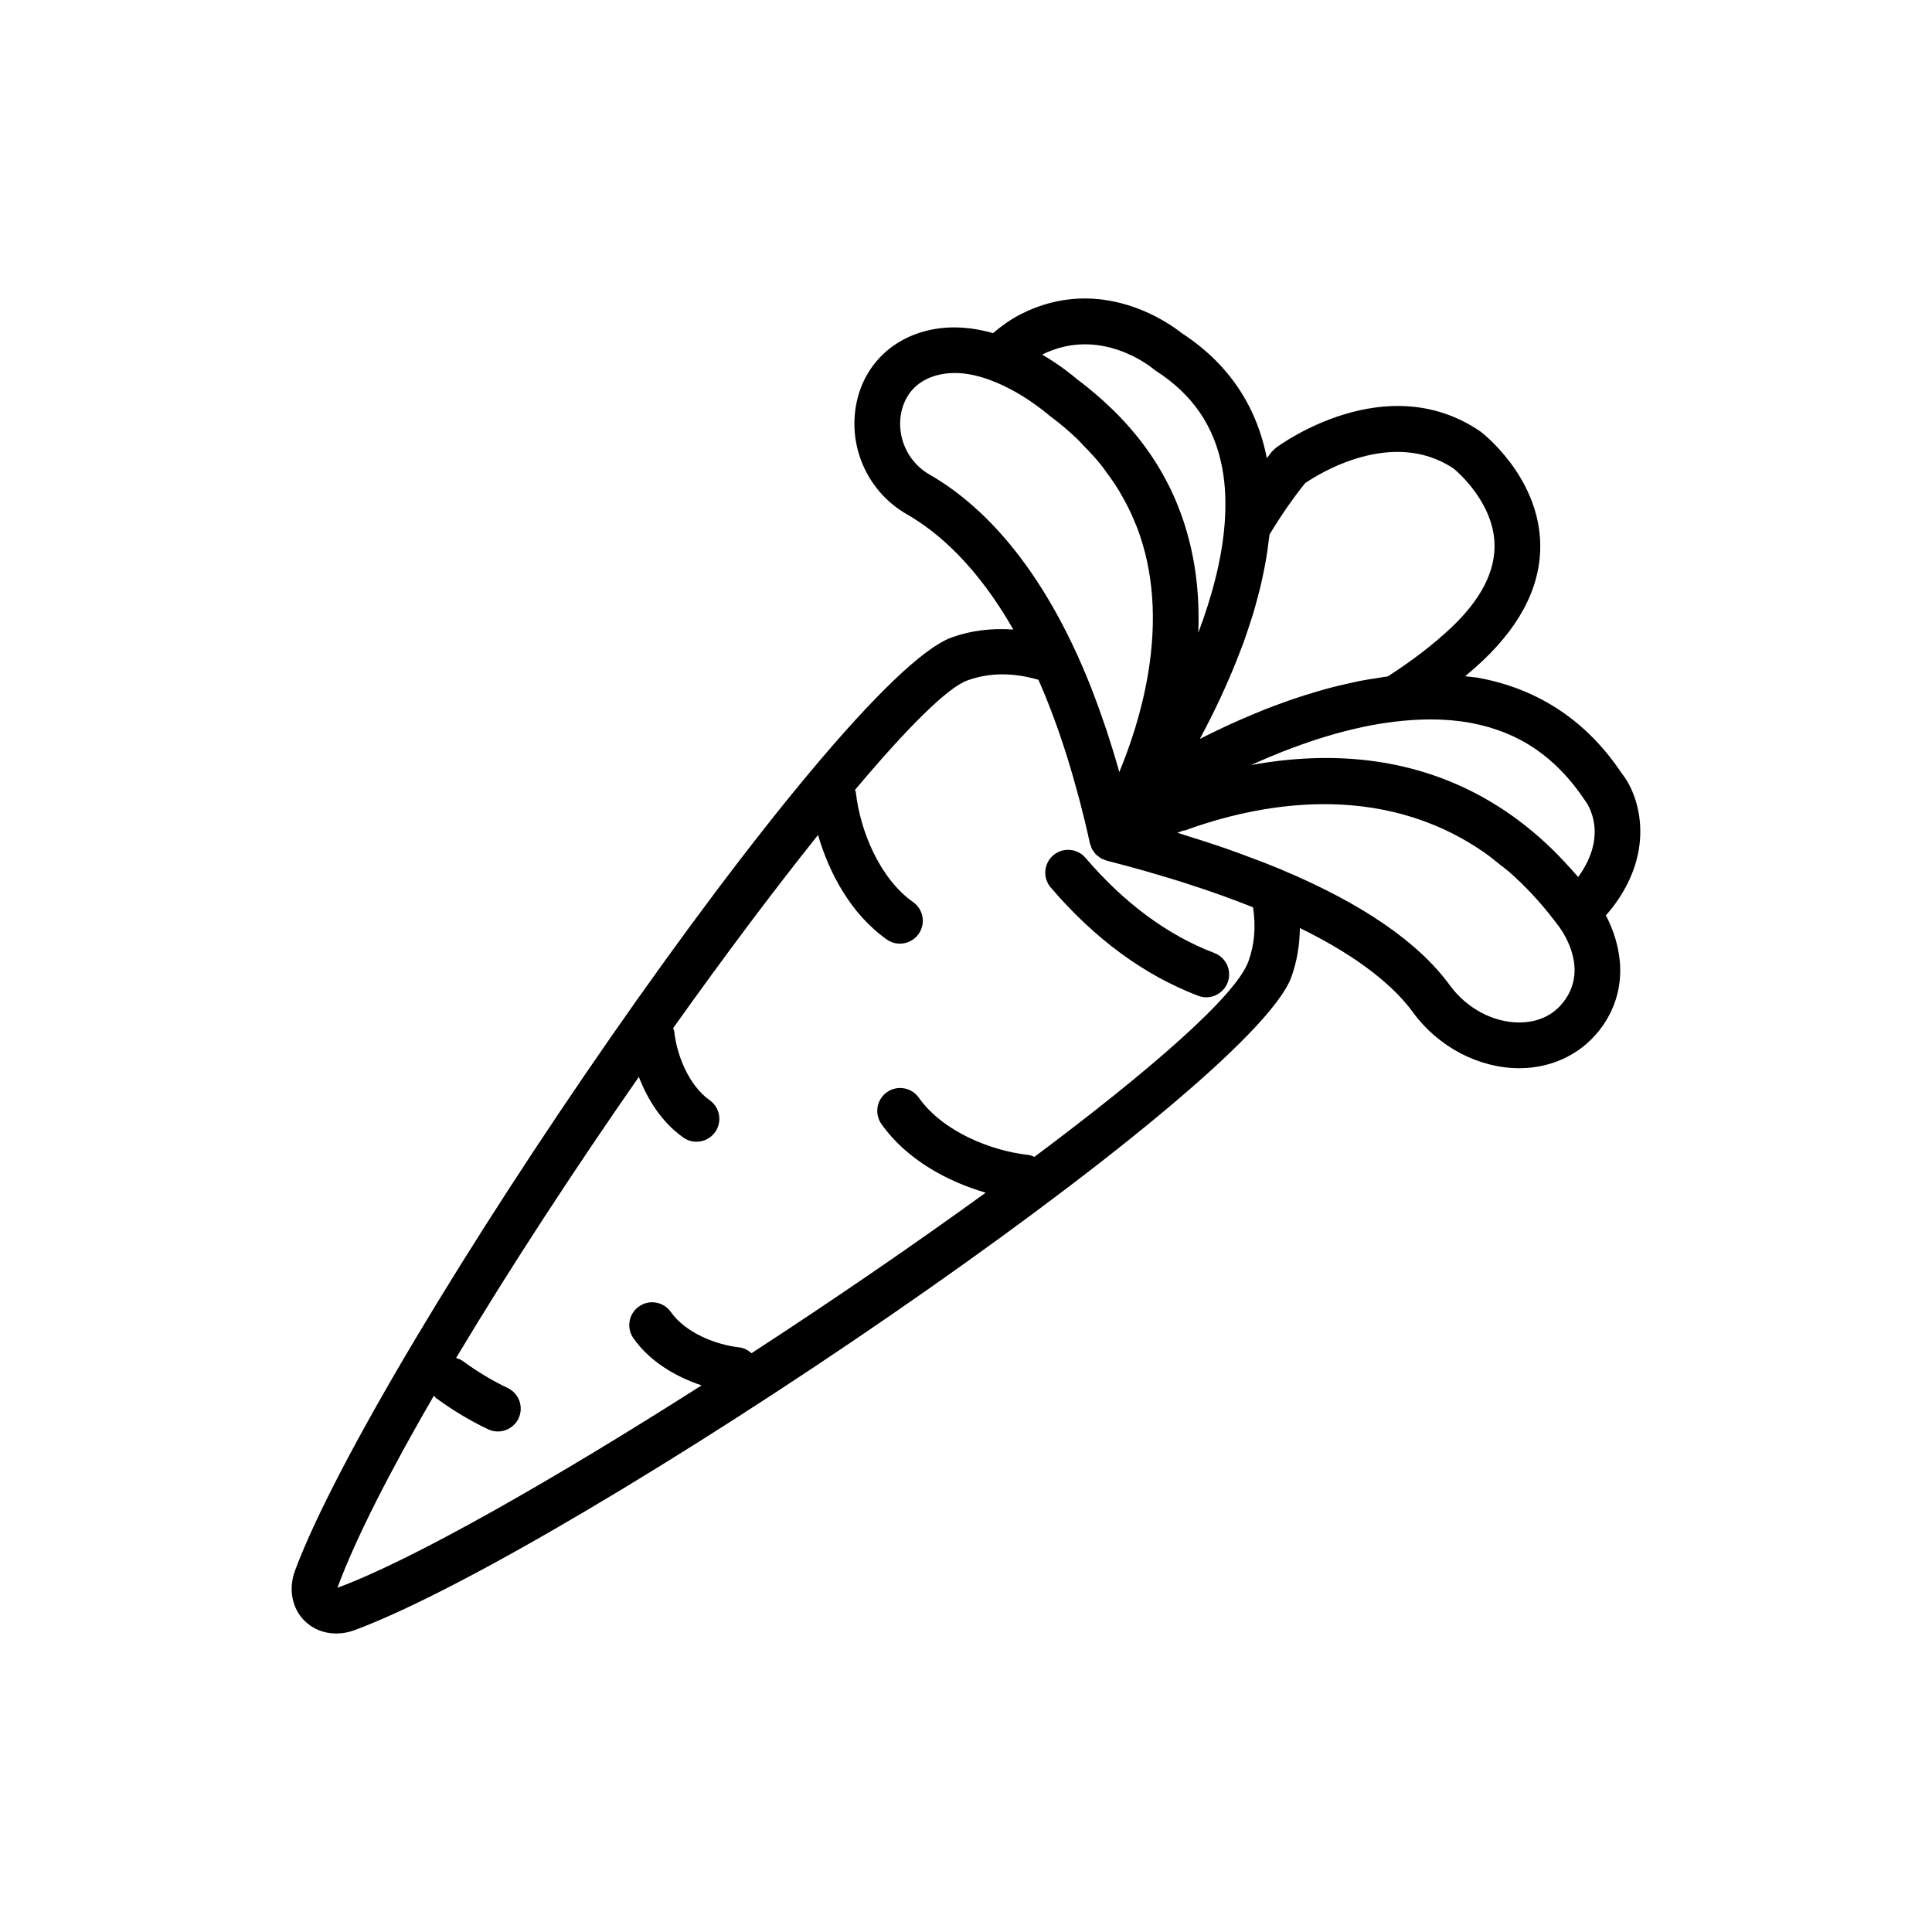 <?xml version="1.0" encoding="utf-8"?>
<!-- Generator: Adobe Illustrator 16.0.0, SVG Export Plug-In . SVG Version: 6.00 Build 0)  -->
<!DOCTYPE svg PUBLIC "-//W3C//DTD SVG 1.1//EN" "http://www.w3.org/Graphics/SVG/1.1/DTD/svg11.dtd">
<svg version="1.1" id="Capa_1" xmlns="http://www.w3.org/2000/svg" xmlns:xlink="http://www.w3.org/1999/xlink" x="0px" y="0px"
	 width="350px" height="350px" viewBox="0 0 350 350" enable-background="new 0 0 350 350" xml:space="preserve">
<g>
	<path d="M291.948,164.615c8.421-10.793,4.772-20.911,1.896-24.443c-6.294-9.464-14.979-15.297-25.817-17.338
		c-0.857-0.162-1.73-0.216-2.597-0.323c1.118-0.94,2.19-1.884,3.201-2.836c7.273-6.885,10.764-14.241,10.37-21.867
		c-0.604-11.671-10.284-19.234-10.697-19.553l-0.194-0.141c-17.054-11.58-36.196,2.434-37.004,3.039l-0.729,0.695
		c-0.299,0.364-0.584,0.791-0.878,1.167c-1.871-9.601-7.059-17.234-15.442-22.683c-1.966-1.573-14.515-10.847-29.157-3.407
		c-1.813,0.923-3.453,2.116-5.001,3.424c-4.289-1.213-9.059-1.577-13.787,0.095c-6.425,2.277-10.632,7.746-11.252,14.635
		c-0.663,7.323,3.03,14.415,9.402,18.071c5.833,3.345,12.822,9.539,19.313,20.895c-3.862-0.265-7.597,0.145-11.124,1.416
		c-21.035,7.556-104.232,129.445-118.992,169.027c-1.242,3.338-0.596,6.827,1.693,9.121c1.519,1.52,3.569,2.318,5.754,2.318
		c1.105,0,2.244-0.203,3.366-0.621c39.864-14.862,162.25-97.646,169.682-118.342c1.014-2.827,1.495-5.792,1.531-8.843
		c11.352,5.56,17.355,10.971,20.485,15.269c4.562,6.26,11.919,10.126,19.255,10.126c0.078,0,0.157,0,0.235,0
		c6.115-0.07,11.543-2.877,14.896-7.7c4.984-7.179,3.217-14.929,0.559-19.996C291.269,165.414,291.633,165.02,291.948,164.615z
		 M287.146,145.024c0.472,0.617,4.343,6.14-1.242,13.856c-0.174-0.207-0.356-0.393-0.534-0.596c-0.302-0.348-0.604-0.683-0.91-1.022
		c-0.783-0.874-1.569-1.714-2.368-2.521c-0.244-0.248-0.488-0.497-0.733-0.737c-12.958-12.693-27.729-16.688-41.135-16.688
		c-4.752,0-9.336,0.501-13.604,1.283c0.459-0.207,0.936-0.414,1.402-0.617c0.65-0.286,1.301-0.571,1.967-0.853
		c0.717-0.302,1.44-0.596,2.179-0.886c0.612-0.244,1.242-0.48,1.866-0.716c1.15-0.431,2.319-0.849,3.507-1.246
		c0.741-0.249,1.481-0.497,2.231-0.725c0.725-0.224,1.462-0.435,2.194-0.642c0.815-0.228,1.635-0.439,2.459-0.642
		c0.808-0.199,1.618-0.393,2.434-0.567c1.144-0.245,2.29-0.46,3.441-0.642c0.62-0.1,1.242-0.182,1.862-0.261
		c4.86-0.629,9.726-0.691,14.35,0.174C275.188,132.612,281.875,137.121,287.146,145.024z M236.443,87.52
		c2.409-1.644,15.769-10.064,26.894-2.637c0.74,0.608,7.021,6.003,7.397,13.356c0.261,5.092-2.359,10.284-7.796,15.429
		c-3.184,3.014-7.058,5.995-11.521,8.864c-0.55,0.07-1.097,0.182-1.647,0.265c-1.159,0.174-2.314,0.348-3.461,0.571
		c-0.795,0.157-1.573,0.343-2.359,0.522c-0.906,0.207-1.81,0.41-2.703,0.646c-0.833,0.215-1.653,0.447-2.473,0.688
		c-0.823,0.24-1.639,0.484-2.45,0.741c-0.841,0.269-1.673,0.539-2.497,0.824c-0.74,0.257-1.465,0.521-2.189,0.791
		c-0.854,0.314-1.706,0.625-2.538,0.957c-0.563,0.224-1.105,0.455-1.66,0.683c-3.598,1.486-6.946,3.047-9.949,4.579
		c-0.04,0.021-0.09,0.045-0.132,0.066c2.538-4.703,5.204-10.28,7.473-16.295c0.141-0.377,0.294-0.741,0.431-1.122
		c0.389-1.073,0.745-2.166,1.105-3.263c0.194-0.596,0.401-1.188,0.584-1.792c0.318-1.039,0.596-2.086,0.878-3.142
		c0.178-0.671,0.36-1.337,0.521-2.012c0.248-1.039,0.463-2.083,0.67-3.129c0.137-0.696,0.27-1.387,0.385-2.087
		c0.175-1.039,0.315-2.078,0.436-3.117c0.041-0.365,0.115-0.725,0.153-1.089C232.124,93.307,234.244,90.252,236.443,87.52z
		 M188.808,64.232c10.554-5.253,19.748,2.286,20.121,2.596c0.145,0.124,0.293,0.236,0.451,0.339
		c6.661,4.276,10.598,10.027,12.031,17.574c0.612,3.221,0.703,6.599,0.451,10.035l-0.029,0.373
		c-0.538,6.521-2.397,13.24-4.757,19.487c0.17-3.97-0.021-8.06-0.691-12.175c-0.021-0.128-0.05-0.252-0.07-0.377
		c-0.153-0.89-0.323-1.78-0.522-2.674c-0.12-0.546-0.26-1.093-0.4-1.636c-0.116-0.447-0.232-0.898-0.365-1.345
		c-0.21-0.741-0.438-1.478-0.687-2.215c-0.066-0.199-0.142-0.401-0.211-0.6c-2.028-5.792-5.241-11.464-10.016-16.763
		c-0.132-0.145-0.265-0.294-0.396-0.438c-0.684-0.741-1.384-1.474-2.129-2.194c-0.359-0.352-0.745-0.7-1.122-1.047
		c-0.575-0.53-1.138-1.064-1.75-1.582c-1.114-0.956-2.277-1.9-3.515-2.823c-0.009-0.008-0.038-0.033-0.051-0.042
		c-0.331-0.29-1.06-0.89-2.099-1.668c-0.008-0.004-0.013-0.013-0.021-0.017c-1.061-0.791-2.438-1.739-4.078-2.712
		C188.899,64.29,188.858,64.261,188.808,64.232z M168.386,85.967c-3.577-2.05-5.647-6.032-5.279-10.143
		c0.158-1.718,1.031-5.896,5.771-7.572c1.337-0.476,2.716-0.679,4.094-0.679c2.194,0,4.388,0.529,6.454,1.296
		c0,0,0.009,0.004,0.013,0.004c0.054,0.021,0.104,0.045,0.157,0.066c0.712,0.269,1.412,0.559,2.083,0.877
		c0.33,0.157,0.641,0.323,0.964,0.484c0.539,0.277,1.072,0.559,1.569,0.845c0.194,0.112,0.389,0.224,0.575,0.335
		c2.22,1.337,3.929,2.662,4.77,3.345c0.161,0.137,0.261,0.224,0.281,0.236c0.095,0.087,0.194,0.166,0.298,0.244
		c1.806,1.337,3.466,2.749,5.01,4.214c0.438,0.418,0.799,0.853,1.213,1.275c1.056,1.077,2.082,2.169,3.006,3.308
		c0.405,0.501,0.753,1.01,1.126,1.515c0.845,1.143,1.647,2.31,2.363,3.515c0.282,0.472,0.552,0.948,0.808,1.425
		c0.778,1.437,1.486,2.91,2.087,4.43c0.095,0.236,0.203,0.472,0.294,0.708c2.91,7.767,3.573,16.581,1.933,26.405
		c-1.138,6.806-3.225,12.987-5.203,17.764c-0.7-2.517-1.44-4.893-2.194-7.199c-0.124-0.385-0.257-0.753-0.385-1.134
		c-0.704-2.099-1.433-4.115-2.174-6.044c-0.128-0.327-0.249-0.658-0.377-0.985C188.734,101.96,177.386,91.125,168.386,85.967z
		 M226.164,174.161c-2.232,6.206-17.79,19.735-38.771,35.418c-0.352-0.146-0.699-0.307-1.102-0.352
		c-6.761-0.741-15.517-4.235-19.839-10.371c-1.316-1.871-3.908-2.314-5.771-0.998c-1.871,1.317-2.318,3.9-0.998,5.771
		c4.591,6.508,12.072,10.457,18.887,12.437c-13.166,9.543-27.83,19.578-42.423,29.079c-0.617-0.542-1.35-0.96-2.227-1.06
		c-4.244-0.464-9.725-2.629-12.396-6.413c-1.316-1.867-3.896-2.318-5.771-0.993c-1.867,1.315-2.314,3.899-0.994,5.771
		c3.039,4.31,7.816,7.021,12.345,8.524c-26.802,17.073-52.13,31.506-65.722,36.572c-0.091,0.033-0.174,0.059-0.236,0.083
		c0.017-0.07,0.042-0.153,0.075-0.244c3.341-8.958,9.547-21.031,17.384-34.552c0.149,0.148,0.244,0.331,0.418,0.459
		c2.973,2.182,6.131,4.078,9.385,5.631c0.576,0.272,1.184,0.405,1.785,0.405c1.544,0,3.026-0.869,3.738-2.355
		c0.985-2.066,0.112-4.537-1.95-5.519c-2.79-1.333-5.502-2.96-8.06-4.836c-0.402-0.294-0.849-0.472-1.3-0.6
		c9.692-16.2,21.329-33.998,33.112-50.931c1.577,4.103,4.181,8.251,8.056,10.987c0.725,0.514,1.557,0.758,2.385,0.758
		c1.3,0,2.579-0.608,3.387-1.751c1.316-1.867,0.874-4.451-0.994-5.771c-3.789-2.675-5.949-8.151-6.413-12.399
		c-0.025-0.235-0.145-0.43-0.207-0.653c9.166-12.88,18.195-24.927,26.251-34.996c1.975,6.823,5.929,14.329,12.449,18.928
		c0.725,0.513,1.557,0.758,2.385,0.758c1.3,0,2.583-0.608,3.386-1.751c1.317-1.871,0.874-4.45-0.994-5.771
		c-6.135-4.331-9.629-13.086-10.371-19.839c-0.021-0.178-0.116-0.323-0.157-0.493c9.319-11.087,16.705-18.518,20.369-19.835
		c2.029-0.729,4.131-1.093,6.331-1.093c2.078,0,4.247,0.327,6.524,0.981c1.821,4.115,3.485,8.586,5.001,13.347
		c0.099,0.311,0.198,0.617,0.294,0.931c0.625,2.012,1.218,4.091,1.789,6.206c0.128,0.476,0.26,0.928,0.389,1.412
		c0.654,2.513,1.279,5.084,1.854,7.734c0.038,0.174,0.124,0.327,0.183,0.497c0.059,0.161,0.099,0.331,0.178,0.484
		c0.021,0.045,0.037,0.091,0.062,0.136c0.071,0.128,0.171,0.228,0.253,0.344c0.021,0.029,0.042,0.058,0.066,0.087
		c0.096,0.128,0.174,0.269,0.281,0.385c0.025,0.025,0.042,0.054,0.066,0.079l0,0h0.004c0.013,0.013,0.024,0.021,0.037,0.029
		c0.116,0.116,0.258,0.203,0.39,0.306c0.028,0.025,0.058,0.045,0.087,0.07c0.108,0.083,0.203,0.183,0.318,0.252
		c0.046,0.029,0.095,0.046,0.146,0.071c0.095,0.054,0.198,0.091,0.298,0.137c0.095,0.041,0.187,0.066,0.281,0.103
		c0.129,0.046,0.24,0.12,0.373,0.153c2.38,0.604,4.694,1.229,6.955,1.872c0.514,0.145,0.989,0.294,1.491,0.438
		c1.771,0.513,3.519,1.035,5.212,1.569c0.435,0.137,0.844,0.273,1.271,0.415c1.764,0.571,3.494,1.151,5.163,1.743
		c0.289,0.104,0.575,0.203,0.86,0.306c1.917,0.692,3.779,1.391,5.564,2.107c0.004,0,0.008,0.004,0.012,0.004
		C227.542,167.864,227.269,171.085,226.164,174.161z M283.556,181.083c-2.343,3.375-5.746,4.12-8.188,4.145c-0.05,0-0.1,0-0.149,0
		c-4.732,0-9.53-2.567-12.56-6.724c-5.73-7.857-15.956-14.842-30.388-20.903c-0.025-0.012-0.042-0.037-0.071-0.05
		c-0.161-0.066-0.335-0.128-0.496-0.194c-1.255-0.522-2.567-1.031-3.889-1.537c-1.143-0.438-2.301-0.874-3.489-1.304
		c-1.209-0.435-2.427-0.87-3.688-1.296c-1.73-0.588-3.523-1.155-5.341-1.718c-0.683-0.211-1.304-0.435-2-0.642
		c0.335-0.132,0.717-0.261,1.064-0.394c0.124-0.033,0.253-0.004,0.372-0.045c12.917-4.711,35.017-9.269,54.181,4.028
		c0.989,0.691,1.962,1.486,2.935,2.277c0.469,0.377,0.944,0.7,1.408,1.102c2.939,2.554,5.791,5.589,8.512,9.162l0.526,0.7
		c0.016,0.021,0.04,0.029,0.054,0.05C283.755,169.666,287.364,175.603,283.556,181.083z"/>
	<path d="M220.003,172.654c-8.47-3.229-16.332-9.033-23.357-17.251c-1.487-1.739-4.1-1.942-5.838-0.456
		c-1.738,1.486-1.941,4.099-0.455,5.837c7.937,9.282,16.92,15.881,26.703,19.611c0.484,0.184,0.98,0.273,1.474,0.273
		c1.668,0,3.237-1.019,3.871-2.67C223.212,175.862,222.139,173.47,220.003,172.654z"/>
</g>
</svg>
